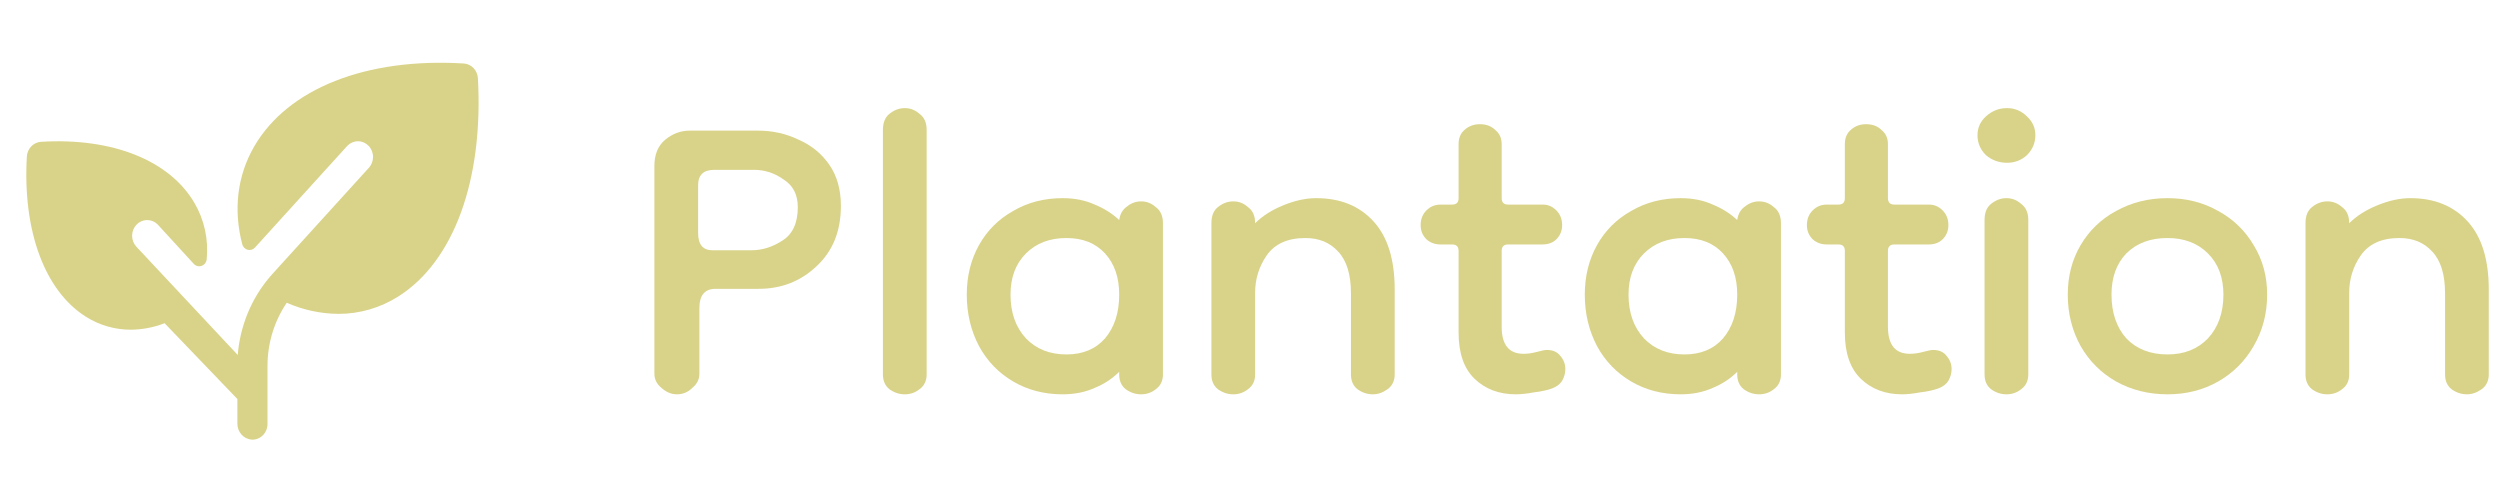 <svg width="204" height="41" viewBox="0 0 204 41" fill="none" xmlns="http://www.w3.org/2000/svg">
<path d="M32.501 24.193C31.026 25.126 29.332 25.617 27.607 25.612C26.161 25.6 24.732 25.292 23.4 24.705C22.374 26.214 21.825 28.019 21.829 29.869V34.592C21.829 34.767 21.795 34.941 21.728 35.102C21.661 35.264 21.563 35.409 21.44 35.529C21.317 35.649 21.172 35.742 21.013 35.801C20.854 35.86 20.686 35.885 20.517 35.873C20.201 35.844 19.907 35.692 19.694 35.447C19.481 35.202 19.365 34.882 19.369 34.552V32.559L13.431 26.374C12.548 26.717 11.615 26.896 10.673 26.904C9.376 26.907 8.103 26.538 6.995 25.836C3.645 23.715 1.841 18.835 2.19 12.777C2.208 12.463 2.335 12.168 2.548 11.945C2.762 11.723 3.046 11.591 3.346 11.572C9.163 11.215 13.848 13.087 15.877 16.577C16.674 17.945 17.023 19.546 16.869 21.139C16.859 21.262 16.816 21.38 16.743 21.478C16.671 21.576 16.572 21.65 16.46 21.691C16.348 21.732 16.227 21.739 16.112 21.71C15.996 21.681 15.891 21.617 15.809 21.528L12.857 18.308C12.625 18.078 12.315 17.952 11.995 17.956C11.674 17.96 11.367 18.095 11.14 18.331C10.914 18.568 10.784 18.887 10.78 19.221C10.776 19.555 10.898 19.878 11.118 20.12L19.402 28.968C19.412 28.844 19.422 28.719 19.435 28.595C19.704 26.22 20.71 24.001 22.301 22.276L30.079 13.714C30.31 13.473 30.439 13.148 30.44 12.808C30.44 12.468 30.31 12.142 30.08 11.902C29.849 11.661 29.536 11.526 29.21 11.526C28.884 11.526 28.571 11.661 28.34 11.901L20.806 20.2C20.731 20.283 20.635 20.344 20.53 20.376C20.424 20.407 20.313 20.409 20.206 20.381C20.1 20.352 20.003 20.295 19.925 20.214C19.847 20.133 19.791 20.032 19.764 19.921C19.035 17.122 19.356 14.335 20.748 11.942C23.494 7.221 29.884 4.694 37.842 5.181C38.143 5.199 38.427 5.332 38.64 5.554C38.853 5.776 38.98 6.071 38.998 6.385C39.459 14.676 37.033 21.332 32.501 24.193Z" fill="#D9D389"/>
<path d="M55.234 32.176C54.779 32.176 54.36 32.001 53.975 31.651C53.59 31.336 53.398 30.951 53.398 30.497V13.546C53.398 12.601 53.695 11.884 54.29 11.394C54.884 10.904 55.549 10.659 56.284 10.659H61.847C63.036 10.659 64.138 10.904 65.153 11.394C66.203 11.849 67.042 12.531 67.672 13.441C68.302 14.35 68.617 15.47 68.617 16.799C68.617 18.863 67.952 20.508 66.622 21.732C65.328 22.957 63.754 23.569 61.899 23.569H58.383C57.508 23.569 57.071 24.094 57.071 25.143V30.497C57.071 30.951 56.879 31.336 56.494 31.651C56.144 32.001 55.724 32.176 55.234 32.176ZM58.121 20.42H61.322C62.197 20.42 63.036 20.158 63.841 19.633C64.681 19.108 65.1 18.199 65.1 16.904C65.1 15.89 64.716 15.137 63.946 14.648C63.211 14.123 62.407 13.86 61.532 13.86H58.278C57.403 13.86 56.966 14.28 56.966 15.12V19.003C56.966 19.948 57.351 20.42 58.121 20.42Z" fill="#D9D389"/>
<path d="M73.831 32.176C73.376 32.176 72.956 32.036 72.571 31.756C72.221 31.476 72.046 31.074 72.046 30.549V10.607C72.046 10.012 72.221 9.574 72.571 9.295C72.956 8.98 73.376 8.822 73.831 8.822C74.285 8.822 74.688 8.98 75.038 9.295C75.422 9.574 75.615 10.012 75.615 10.607V30.549C75.615 31.074 75.422 31.476 75.038 31.756C74.688 32.036 74.285 32.176 73.831 32.176Z" fill="#D9D389"/>
<path d="M86.709 32.176C85.204 32.176 83.857 31.826 82.668 31.126C81.478 30.427 80.551 29.464 79.886 28.24C79.222 26.98 78.889 25.581 78.889 24.041C78.889 22.537 79.222 21.19 79.886 20C80.551 18.811 81.478 17.884 82.668 17.219C83.857 16.519 85.204 16.169 86.709 16.169C87.688 16.169 88.563 16.344 89.333 16.694C90.102 17.009 90.767 17.429 91.327 17.954C91.397 17.464 91.607 17.097 91.957 16.852C92.307 16.572 92.692 16.432 93.111 16.432C93.566 16.432 93.969 16.589 94.318 16.904C94.703 17.184 94.896 17.621 94.896 18.216V30.549C94.896 31.074 94.703 31.476 94.318 31.756C93.969 32.036 93.566 32.176 93.111 32.176C92.656 32.176 92.237 32.036 91.852 31.756C91.502 31.476 91.327 31.074 91.327 30.549V30.339C90.767 30.899 90.102 31.336 89.333 31.651C88.563 32.001 87.688 32.176 86.709 32.176ZM87.024 28.922C88.353 28.922 89.403 28.485 90.172 27.61C90.942 26.701 91.327 25.511 91.327 24.041C91.327 22.642 90.942 21.522 90.172 20.683C89.403 19.843 88.353 19.423 87.024 19.423C85.659 19.423 84.557 19.843 83.717 20.683C82.878 21.522 82.458 22.642 82.458 24.041C82.458 25.511 82.878 26.701 83.717 27.61C84.557 28.485 85.659 28.922 87.024 28.922Z" fill="#D9D389"/>
<path d="M112.023 32.176C111.568 32.176 111.148 32.036 110.763 31.756C110.413 31.476 110.238 31.074 110.238 30.549V23.936C110.238 22.397 109.888 21.26 109.189 20.525C108.524 19.791 107.632 19.423 106.512 19.423C105.078 19.423 104.028 19.895 103.363 20.84C102.734 21.75 102.419 22.765 102.419 23.884V30.549C102.419 31.074 102.226 31.476 101.841 31.756C101.492 32.036 101.089 32.176 100.634 32.176C100.18 32.176 99.76 32.036 99.375 31.756C99.025 31.476 98.85 31.074 98.85 30.549V18.216C98.85 17.621 99.025 17.184 99.375 16.904C99.76 16.589 100.18 16.432 100.634 16.432C101.089 16.432 101.492 16.589 101.841 16.904C102.226 17.184 102.419 17.621 102.419 18.216C103.013 17.621 103.783 17.132 104.728 16.747C105.672 16.362 106.565 16.169 107.404 16.169C109.364 16.169 110.92 16.799 112.075 18.059C113.23 19.318 113.807 21.173 113.807 23.622V30.549C113.807 31.074 113.614 31.476 113.23 31.756C112.845 32.036 112.442 32.176 112.023 32.176Z" fill="#D9D389"/>
<path d="M123.692 32.176C122.327 32.176 121.208 31.756 120.333 30.916C119.458 30.077 119.021 28.817 119.021 27.138V20.473C119.021 20.123 118.846 19.948 118.496 19.948H117.551C117.097 19.948 116.712 19.808 116.397 19.528C116.082 19.213 115.925 18.828 115.925 18.374C115.925 17.884 116.082 17.482 116.397 17.167C116.712 16.852 117.097 16.694 117.551 16.694H118.496C118.846 16.694 119.021 16.519 119.021 16.169V11.761C119.021 11.271 119.178 10.886 119.493 10.607C119.843 10.292 120.263 10.134 120.753 10.134C121.277 10.134 121.697 10.292 122.012 10.607C122.362 10.886 122.537 11.271 122.537 11.761V16.169C122.537 16.519 122.712 16.694 123.062 16.694H125.896C126.316 16.694 126.683 16.852 126.998 17.167C127.313 17.482 127.47 17.884 127.47 18.374C127.47 18.828 127.313 19.213 126.998 19.528C126.718 19.808 126.333 19.948 125.843 19.948H123.062C122.712 19.948 122.537 20.123 122.537 20.473V26.666C122.537 28.135 123.132 28.87 124.321 28.87C124.671 28.87 125.039 28.817 125.423 28.712C125.808 28.607 126.071 28.555 126.211 28.555C126.7 28.555 127.068 28.712 127.313 29.027C127.593 29.342 127.733 29.709 127.733 30.129C127.733 30.444 127.645 30.759 127.47 31.074C127.295 31.354 127.015 31.564 126.63 31.703C126.246 31.843 125.756 31.948 125.161 32.018C124.601 32.123 124.111 32.176 123.692 32.176Z" fill="#D9D389"/>
<path d="M137.139 32.176C135.634 32.176 134.287 31.826 133.098 31.126C131.908 30.427 130.981 29.464 130.316 28.24C129.652 26.98 129.319 25.581 129.319 24.041C129.319 22.537 129.652 21.19 130.316 20C130.981 18.811 131.908 17.884 133.098 17.219C134.287 16.519 135.634 16.169 137.139 16.169C138.118 16.169 138.993 16.344 139.763 16.694C140.532 17.009 141.197 17.429 141.757 17.954C141.827 17.464 142.037 17.097 142.387 16.852C142.737 16.572 143.121 16.432 143.541 16.432C143.996 16.432 144.398 16.589 144.748 16.904C145.133 17.184 145.326 17.621 145.326 18.216V30.549C145.326 31.074 145.133 31.476 144.748 31.756C144.398 32.036 143.996 32.176 143.541 32.176C143.086 32.176 142.667 32.036 142.282 31.756C141.932 31.476 141.757 31.074 141.757 30.549V30.339C141.197 30.899 140.532 31.336 139.763 31.651C138.993 32.001 138.118 32.176 137.139 32.176ZM137.454 28.922C138.783 28.922 139.833 28.485 140.602 27.61C141.372 26.701 141.757 25.511 141.757 24.041C141.757 22.642 141.372 21.522 140.602 20.683C139.833 19.843 138.783 19.423 137.454 19.423C136.089 19.423 134.987 19.843 134.147 20.683C133.308 21.522 132.888 22.642 132.888 24.041C132.888 25.511 133.308 26.701 134.147 27.61C134.987 28.485 136.089 28.922 137.454 28.922Z" fill="#D9D389"/>
<path d="M155.21 32.176C153.846 32.176 152.726 31.756 151.852 30.916C150.977 30.077 150.54 28.817 150.54 27.138V20.473C150.54 20.123 150.365 19.948 150.015 19.948H149.07C148.615 19.948 148.23 19.808 147.916 19.528C147.601 19.213 147.443 18.828 147.443 18.374C147.443 17.884 147.601 17.482 147.916 17.167C148.23 16.852 148.615 16.694 149.07 16.694H150.015C150.365 16.694 150.54 16.519 150.54 16.169V11.761C150.54 11.271 150.697 10.886 151.012 10.607C151.362 10.292 151.782 10.134 152.271 10.134C152.796 10.134 153.216 10.292 153.531 10.607C153.881 10.886 154.056 11.271 154.056 11.761V16.169C154.056 16.519 154.231 16.694 154.581 16.694H157.414C157.834 16.694 158.202 16.852 158.517 17.167C158.831 17.482 158.989 17.884 158.989 18.374C158.989 18.828 158.831 19.213 158.517 19.528C158.237 19.808 157.852 19.948 157.362 19.948H154.581C154.231 19.948 154.056 20.123 154.056 20.473V26.666C154.056 28.135 154.651 28.87 155.84 28.87C156.19 28.87 156.557 28.817 156.942 28.712C157.327 28.607 157.589 28.555 157.729 28.555C158.219 28.555 158.587 28.712 158.831 29.027C159.111 29.342 159.251 29.709 159.251 30.129C159.251 30.444 159.164 30.759 158.989 31.074C158.814 31.354 158.534 31.564 158.149 31.703C157.764 31.843 157.275 31.948 156.68 32.018C156.12 32.123 155.63 32.176 155.21 32.176Z" fill="#D9D389"/>
<path d="M163.724 32.176C163.27 32.176 162.85 32.036 162.465 31.756C162.115 31.476 161.94 31.074 161.94 30.549V17.954C161.94 17.359 162.115 16.922 162.465 16.642C162.85 16.327 163.27 16.169 163.724 16.169C164.179 16.169 164.582 16.327 164.931 16.642C165.316 16.922 165.509 17.359 165.509 17.954V30.549C165.509 31.074 165.316 31.476 164.931 31.756C164.582 32.036 164.179 32.176 163.724 32.176ZM163.777 13.283C163.112 13.283 162.535 13.073 162.045 12.653C161.59 12.198 161.363 11.656 161.363 11.026C161.363 10.432 161.59 9.924 162.045 9.505C162.535 9.05 163.112 8.822 163.777 8.822C164.407 8.822 164.949 9.05 165.404 9.505C165.859 9.924 166.086 10.432 166.086 11.026C166.086 11.656 165.859 12.198 165.404 12.653C164.949 13.073 164.407 13.283 163.777 13.283Z" fill="#D9D389"/>
<path d="M176.865 32.176C175.325 32.176 173.926 31.826 172.666 31.126C171.442 30.427 170.48 29.464 169.78 28.24C169.08 26.98 168.73 25.581 168.73 24.041C168.73 22.537 169.08 21.19 169.78 20C170.48 18.811 171.442 17.884 172.666 17.219C173.926 16.519 175.325 16.169 176.865 16.169C178.404 16.169 179.786 16.519 181.011 17.219C182.235 17.884 183.197 18.811 183.897 20C184.632 21.19 184.999 22.537 184.999 24.041C184.999 25.581 184.632 26.98 183.897 28.24C183.197 29.464 182.235 30.427 181.011 31.126C179.786 31.826 178.404 32.176 176.865 32.176ZM176.865 28.922C178.229 28.922 179.331 28.485 180.171 27.61C181.011 26.701 181.431 25.511 181.431 24.041C181.431 22.642 181.011 21.522 180.171 20.683C179.331 19.843 178.229 19.423 176.865 19.423C175.465 19.423 174.346 19.843 173.506 20.683C172.701 21.522 172.299 22.642 172.299 24.041C172.299 25.511 172.701 26.701 173.506 27.61C174.346 28.485 175.465 28.922 176.865 28.922Z" fill="#D9D389"/>
<path d="M201.3 32.176C200.845 32.176 200.425 32.036 200.041 31.756C199.691 31.476 199.516 31.074 199.516 30.549V23.936C199.516 22.397 199.166 21.26 198.466 20.525C197.801 19.791 196.909 19.423 195.79 19.423C194.355 19.423 193.306 19.895 192.641 20.84C192.011 21.75 191.696 22.765 191.696 23.884V30.549C191.696 31.074 191.504 31.476 191.119 31.756C190.769 32.036 190.367 32.176 189.912 32.176C189.457 32.176 189.037 32.036 188.652 31.756C188.303 31.476 188.128 31.074 188.128 30.549V18.216C188.128 17.621 188.303 17.184 188.652 16.904C189.037 16.589 189.457 16.432 189.912 16.432C190.367 16.432 190.769 16.589 191.119 16.904C191.504 17.184 191.696 17.621 191.696 18.216C192.291 17.621 193.061 17.132 194.005 16.747C194.95 16.362 195.842 16.169 196.682 16.169C198.641 16.169 200.198 16.799 201.353 18.059C202.507 19.318 203.084 21.173 203.084 23.622V30.549C203.084 31.074 202.892 31.476 202.507 31.756C202.122 32.036 201.72 32.176 201.3 32.176Z" fill="#D9D389"/>
</svg>
